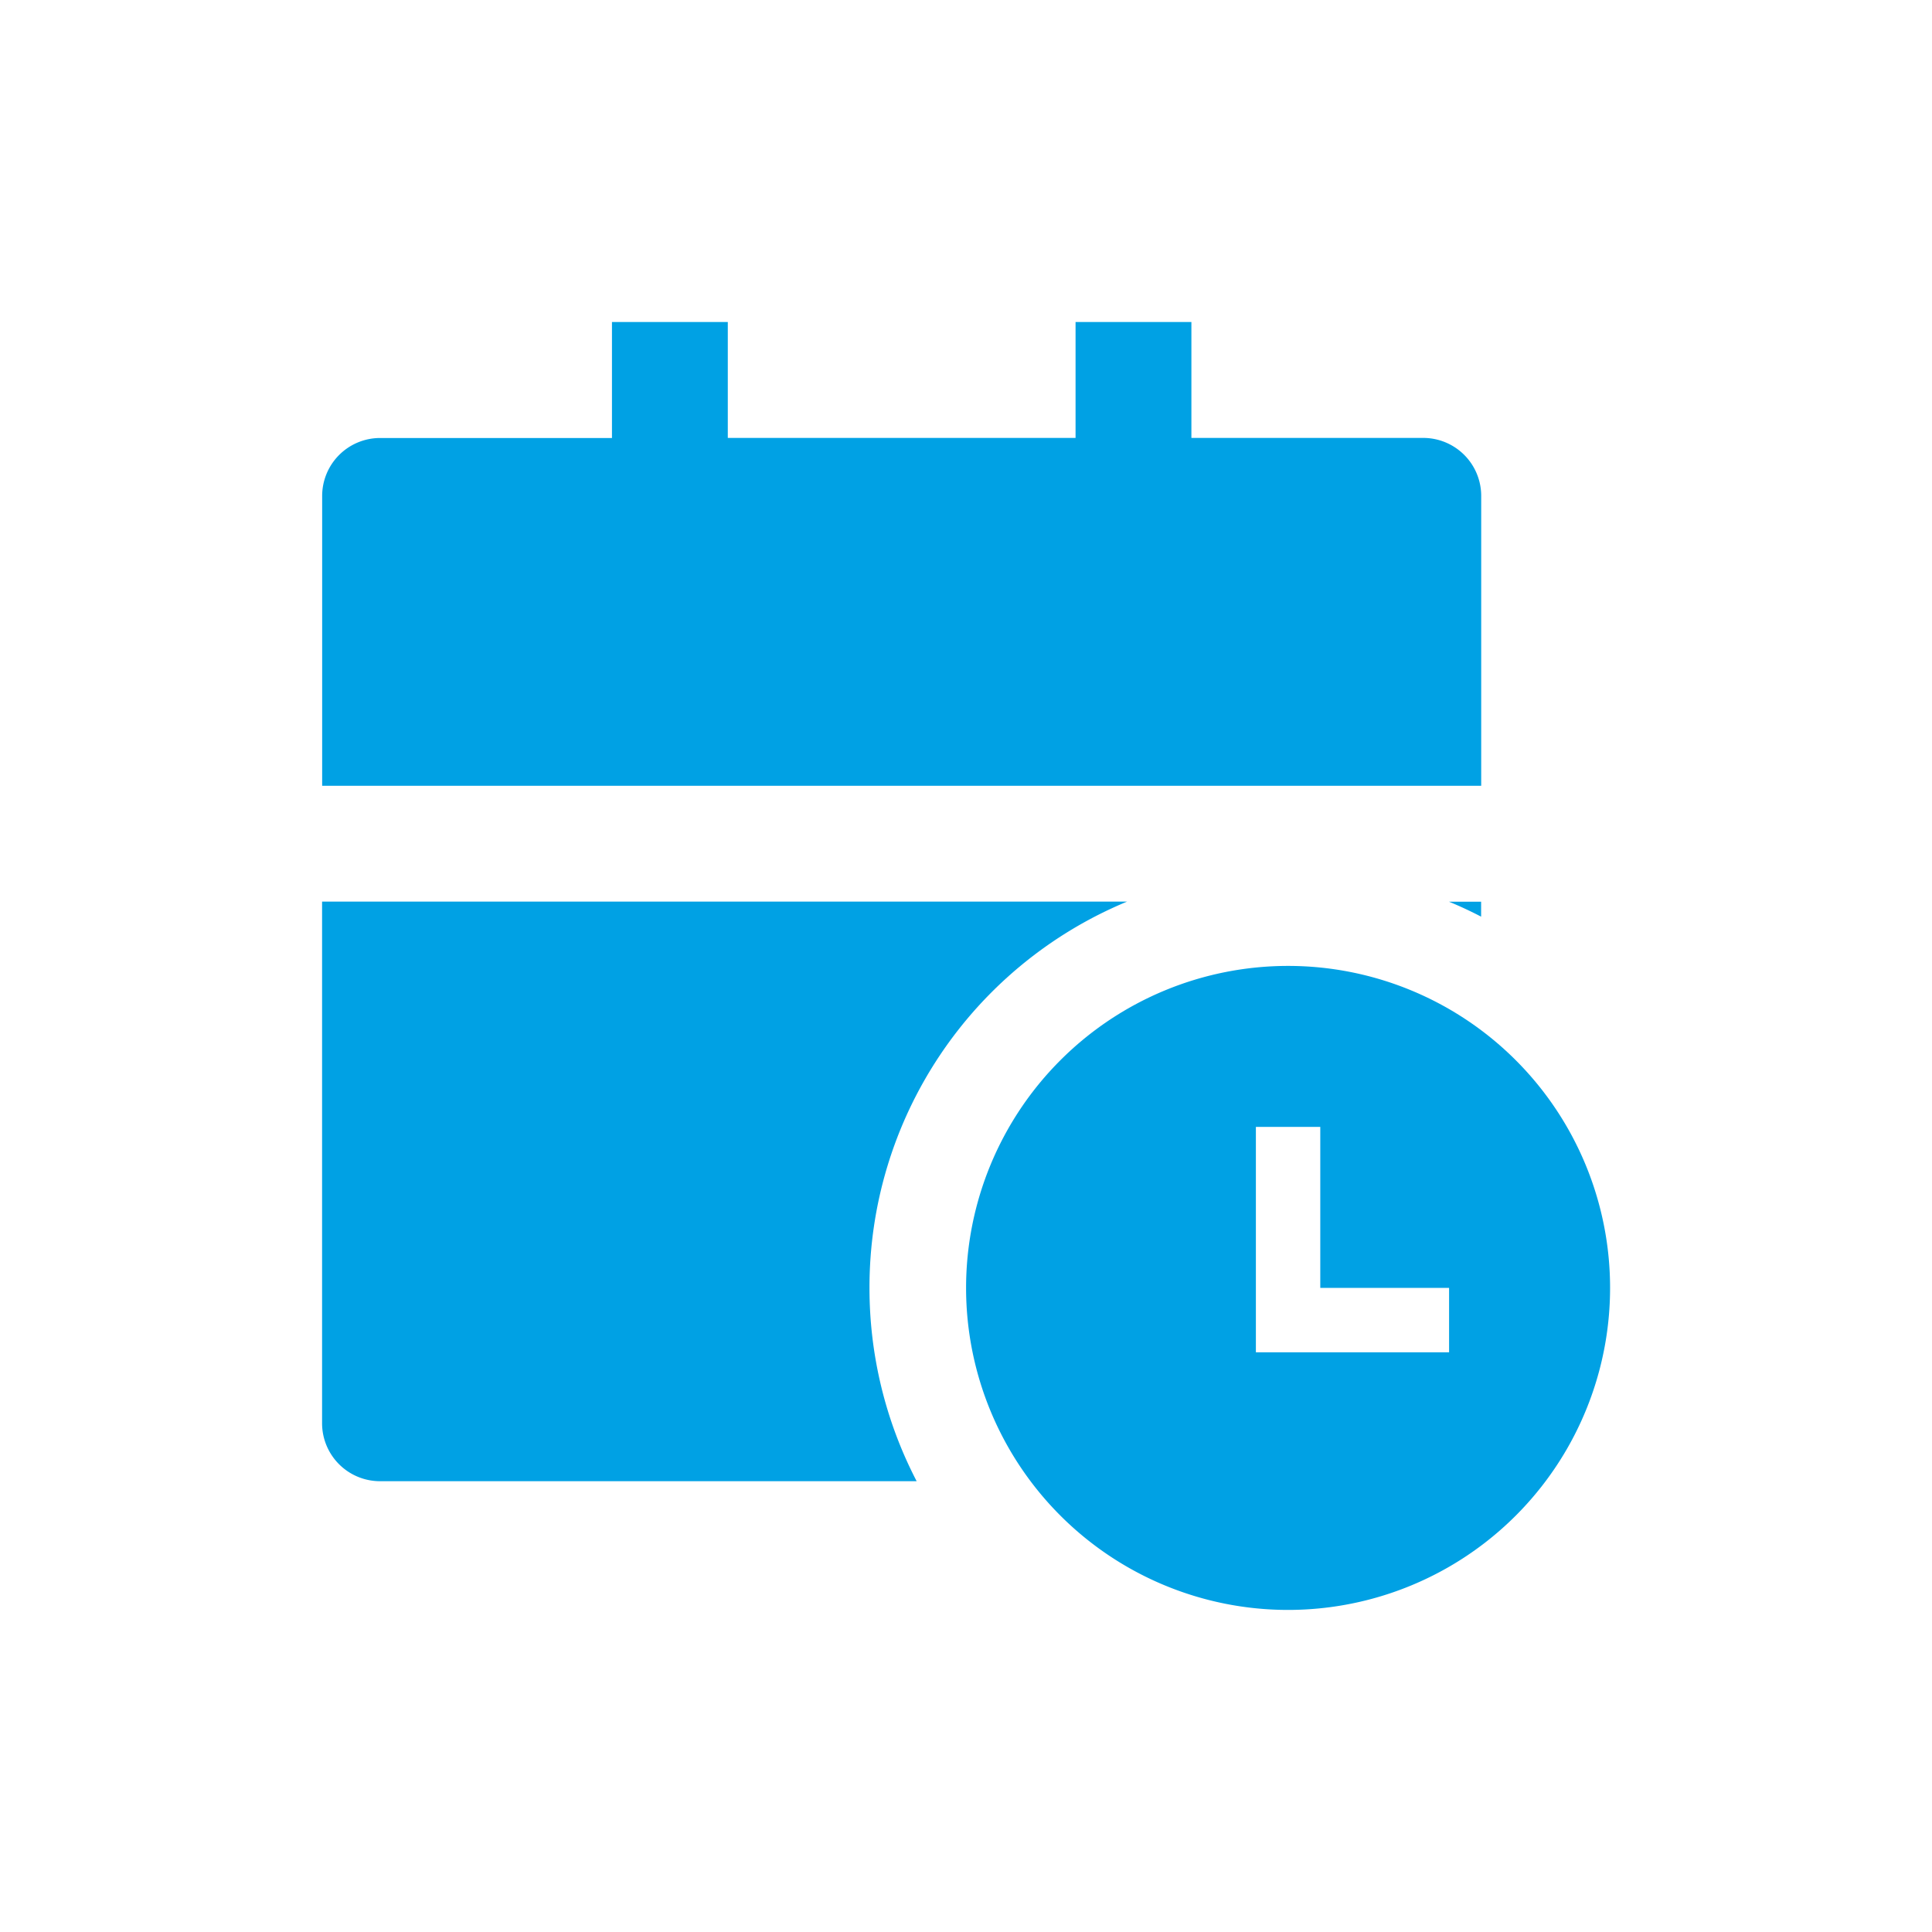 <svg xmlns="http://www.w3.org/2000/svg" width="24" height="24" viewBox="0 0 24 24"><g transform="translate(-75 -322)"><path d="M0,0H24V24H0Z" transform="translate(75 322)" fill="none"/><g transform="translate(-1.998 -36)"><path d="M4271.383-375.6h-6.664a.72.72,0,0,1-.72-.72V-382.8h10a5.187,5.187,0,0,0-3.2,4.8,5.2,5.2,0,0,0,.586,2.4Zm7.014-7.013h0c-.129-.067-.263-.13-.4-.186h.4Zm0-1.626H4264v-3.6a.72.72,0,0,1,.72-.72h2.88V-390h1.439v1.44h4.32V-390h1.439v1.44h2.88a.72.72,0,0,1,.72.72v3.6Z" transform="translate(-4183 752)" fill="#00a1e4"/><path d="M6,10a4,4,0,1,1,4-4,4,4,0,0,1-4,4Zm.4-4V4H5.6V6.8H8V6Z" transform="translate(86.999 367.999)" fill="#00a1e4"/></g></g></svg>